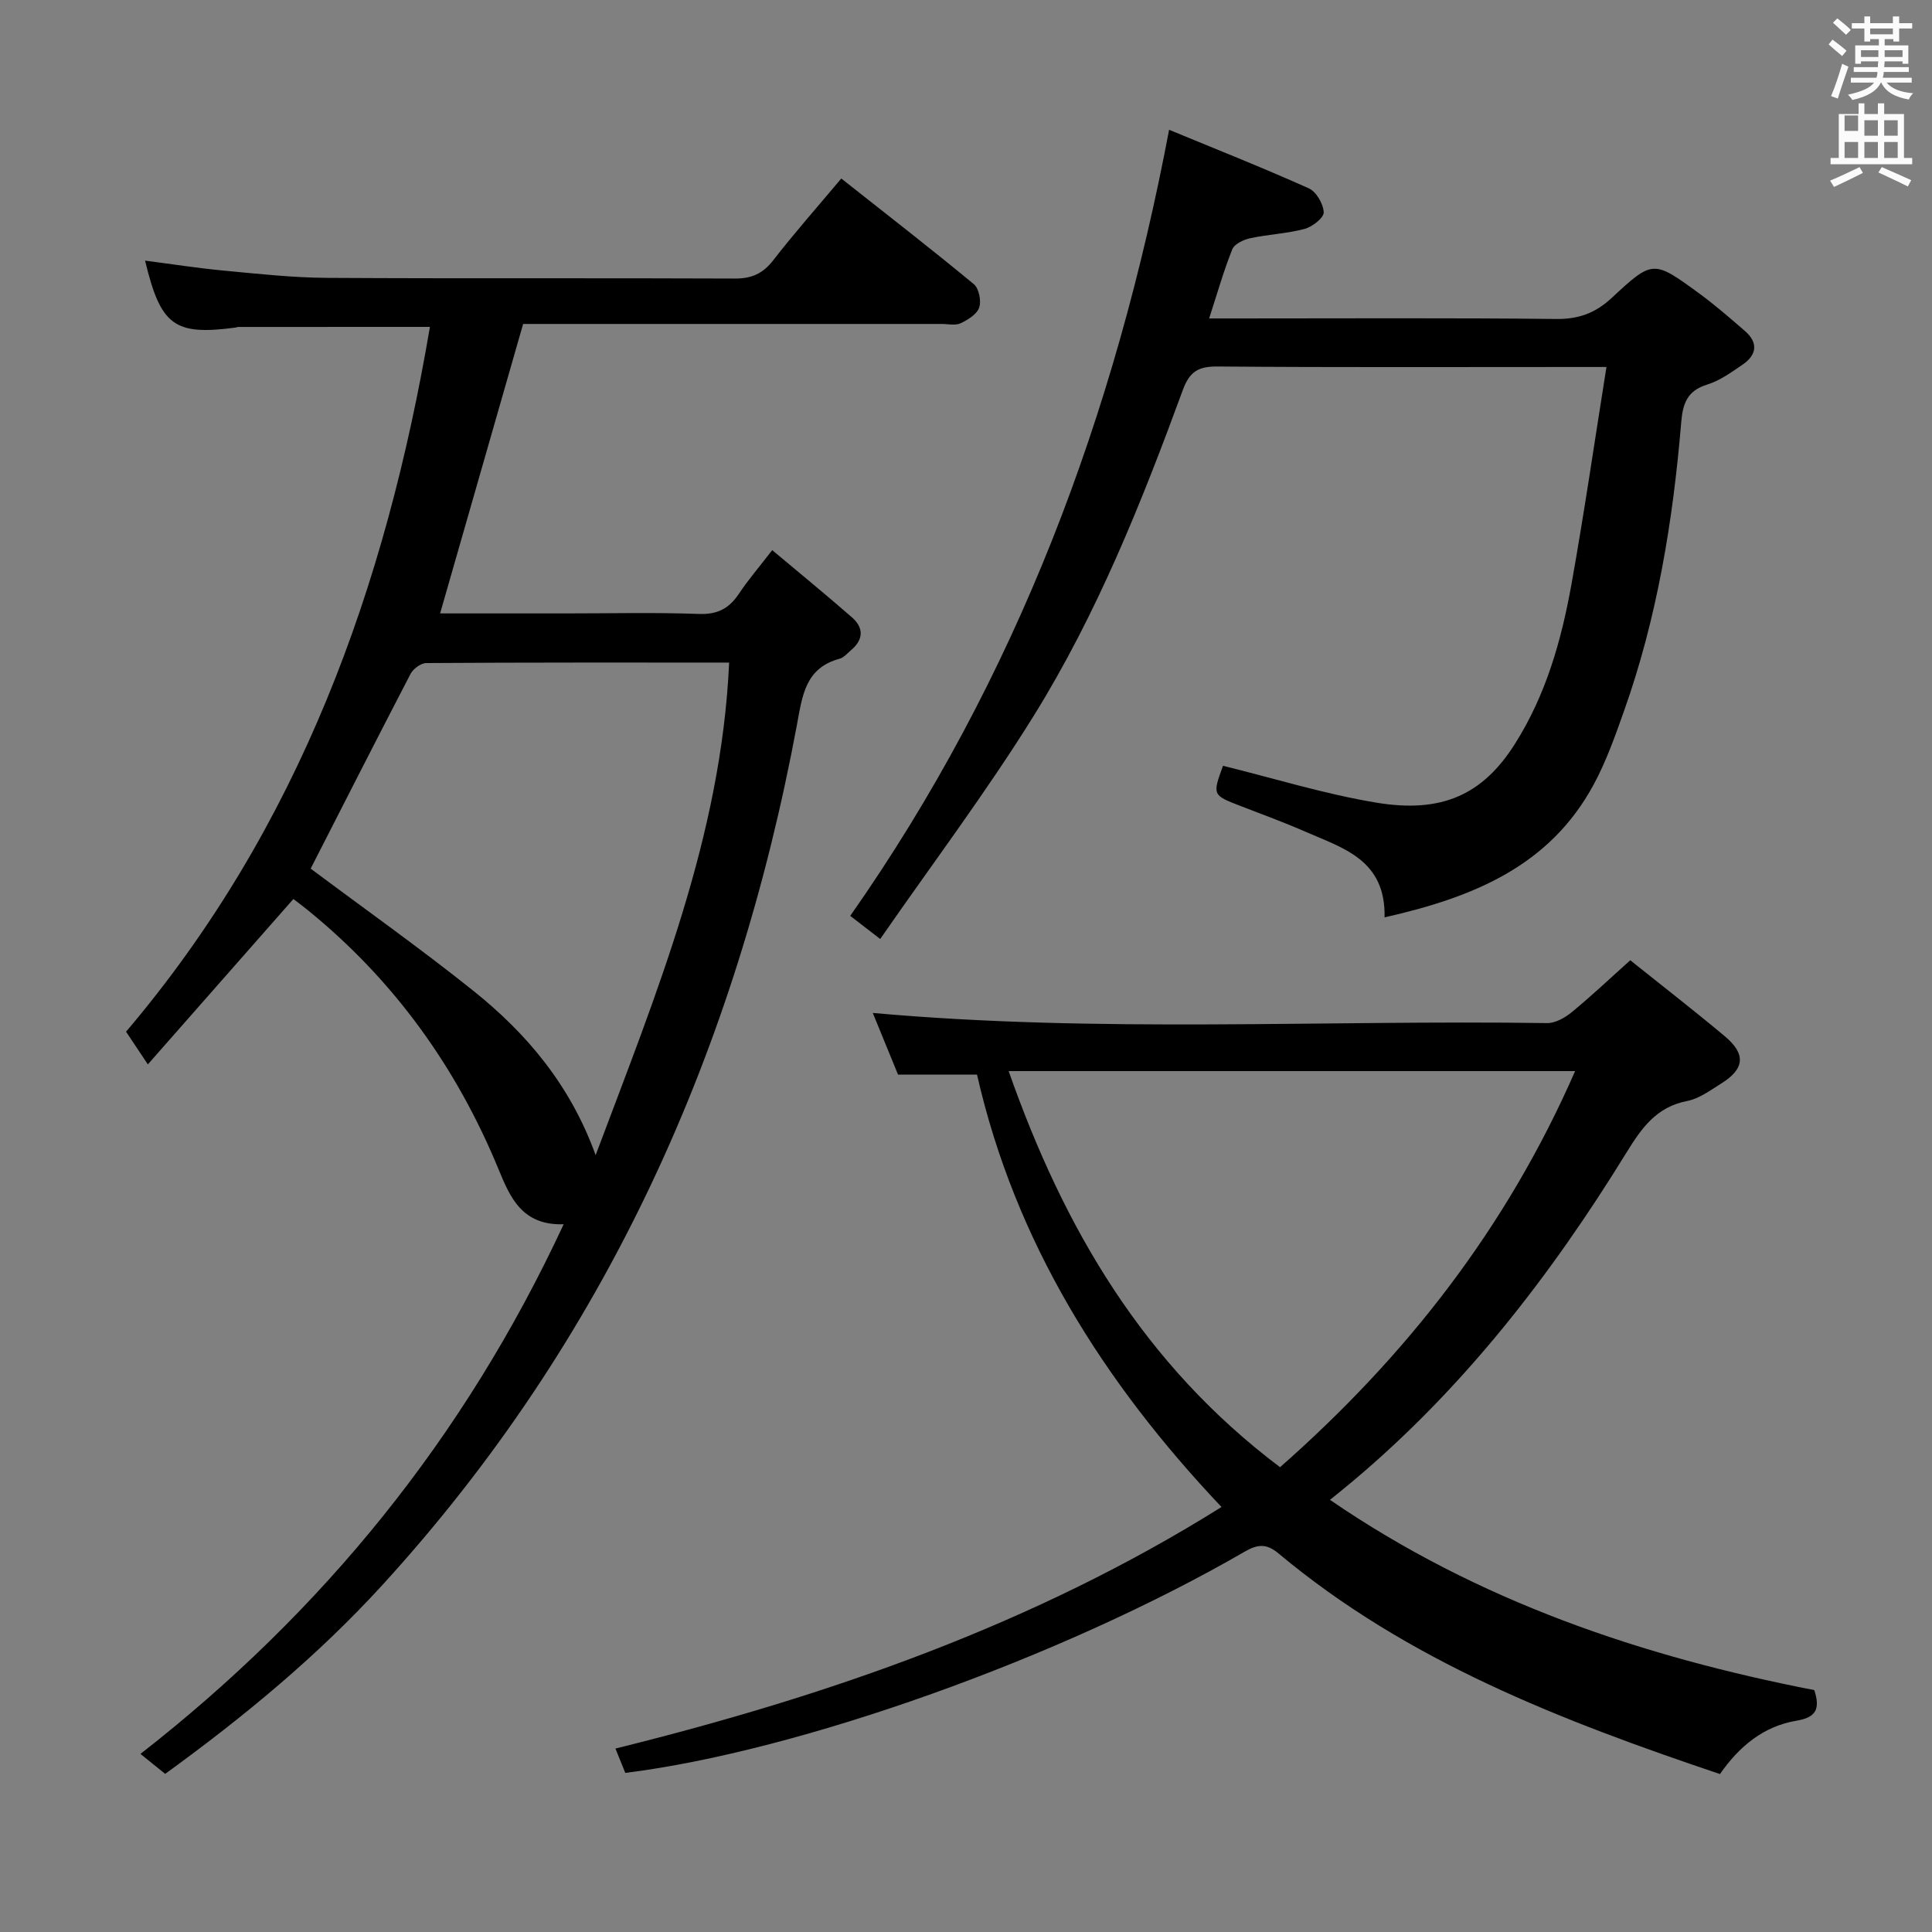 <svg enable-background="new 0 0 400 400" viewBox="0 0 400 400" xmlns="http://www.w3.org/2000/svg"><rect x="0" y="0" width="400" height="400" fill="#808080" stroke="none"/><path d="m378.6 9.2.8-1c.9.7 1.9 1.4 2.9 2.3l-.9 1.1c-1.1-.9-2-1.7-2.8-2.4zm.5 10.7c.9-2.1 1.6-4.3 2.3-6.7.4.2.8.4 1.3.6-.7 2.1-1.5 4.3-2.2 6.6zm.4-15.2.9-.9c1 .8 2 1.6 2.8 2.4l-1 1c-1-.9-1.9-1.8-2.7-2.5zm12.5-1.3h1.2v1.4h2.7v1.1h-2.7v2.7h-1.2v-.5h-1.8v1.3h4.9v3.8h-1.2v-.5h-3.7c0 .4-.1.9-.1 1.2h5.1v1h-5.2c0 .5-.1.9-.2 1.2h6v1h-5.2c1.1 1.3 2.9 2 5.5 2.2-.4.4-.7.8-.9 1.3-2.9-.5-4.8-1.6-5.7-3.5h-.1c-.8 1.7-2.7 2.9-5.9 3.6-.2-.4-.6-.8-.9-1.1 2.8-.6 4.6-1.4 5.4-2.5h-4.8v-1h5.3c.1-.3.2-.7.2-1.2h-4.9v-1h5c0-.4 0-.8.1-1.2h-3.6v.5h-1.2v-3.8h4.9v-1.3h-1.8v.5h-1.2v-2.7h-2.6v-1.1h2.6v-1.4h1.2v1.4h4.7v-1.4zm-6.7 8.4h3.6c0-.4 0-.9 0-1.4h-3.6zm1.9-4.7h4.7v-1.2h-4.7zm6.7 3.3h-3.7v1.4h3.7z" fill="#fafbfa"/><path d="m384.7 21.4h1.3v2.2h2.8v-2.2h1.3v2.2h4.1v9.1h1.7v1.3h-16.9v-1.3h1.7v-9.1h4.1v-2.2zm.3 13.2.7 1.2c-1.8.9-3.8 1.9-6 2.9-.2-.4-.5-.8-.8-1.3 2.4-1 4.4-2 6.1-2.8zm-3.1-7.5h2.8v-3.2h-2.8v4.2zm0 5.6h2.8v-3.3h-2.8zm4.1-4.6h2.8v-3.2h-2.8zm0 4.6h2.8v-3.3h-2.8zm3.6 1.9c2.1.9 4.1 1.8 6.1 2.7l-.7 1.3c-2.2-1.1-4.2-2-6.1-2.9zm3.3-9.7h-2.8v3.2h2.8zm-2.8 7.8h2.8v-3.3h-2.8z" fill="#fafbfa"/><g fill="#010000"><path d="m89.01 67.68c-13.79 0-26.75 0-39.7.01-.16 0-.32.1-.48.12-12.73 1.7-15.56-.34-18.79-13.85 5.49.71 10.85 1.55 16.23 2.06 7.11.67 14.23 1.46 21.36 1.51 28.16.17 56.32.01 84.48.14 3.51.02 5.84-1.02 8-3.81 4.36-5.63 9.1-10.98 14.07-16.9 9.35 7.39 18.51 14.49 27.44 21.87 1.06.88 1.58 3.46 1.11 4.84-.47 1.39-2.34 2.55-3.85 3.26-1.1.51-2.62.14-3.95.14-27.16 0-54.32 0-81.48 0-1.82 0-3.63 0-5.14 0-5.76 20.08-11.42 39.79-17.19 59.93h26.11c9.16 0 18.34-.22 27.49.11 3.82.14 6.22-1.12 8.25-4.16 1.92-2.89 4.21-5.55 6.91-9.05 5.67 4.76 11.16 9.24 16.5 13.91 2.47 2.15 2.43 4.6-.17 6.79-.76.64-1.48 1.54-2.37 1.78-7.15 1.93-7.72 7.66-8.85 13.72-12.49 67.09-39.44 127.28-85.82 178.06-13.41 14.68-28.65 27.26-44.97 39.1-1.57-1.27-3.08-2.49-5.12-4.13 37.82-29.52 67.07-65.46 87.62-109.66-8.64.28-11.1-5.61-13.47-11.36-8.73-21.19-21.7-39.23-39.54-53.7-1.13-.92-2.31-1.79-2.95-2.28-10.05 11.42-19.87 22.58-30.13 34.24-1.91-2.87-3.18-4.78-4.51-6.77 35.83-42.2 53.77-92.02 62.91-145.92zm-24.69 112.16c11.11 8.3 22.63 16.46 33.64 25.26 11.08 8.86 20.11 19.53 25.36 34.06 12.64-33.66 26.02-66 27.64-101.98-21.44 0-42.08-.04-62.72.1-1.1.01-2.68 1.18-3.23 2.22-7.04 13.55-13.96 27.17-20.69 40.34z"/><path d="m356.1 367.3c-32.98-11.11-64.7-23.37-91.39-45.67-2.44-2.04-4.24-1.97-6.97-.4-37.99 22-92.21 41.34-128.28 45.83-.54-1.32-1.12-2.77-2.04-5.04 44.3-10.97 86.72-25.74 125.48-50.01-24.58-25.98-42.73-54.89-50.62-89.52-5.3 0-10.57 0-16.35 0-1.63-3.99-3.43-8.37-5.23-12.77 46.77 4.2 93.21 1.42 139.59 2.1 1.73.03 3.75-1.12 5.16-2.29 4.1-3.37 7.96-7.03 12.08-10.72 6.64 5.32 13.22 10.41 19.59 15.75 4.4 3.69 4.09 6.75-.76 9.77-2.25 1.4-4.56 3.14-7.06 3.62-6.37 1.24-9.42 5.59-12.57 10.7-15.61 25.36-33.68 48.72-56.63 68-1.39 1.17-2.8 2.3-4.74 3.88 30.67 21.02 64.66 32.45 100.27 39.39 1.31 4.02.28 5.69-3.78 6.35-6.69 1.14-11.73 5.24-15.75 11.03zm-91.08-63.53c26.18-23.05 46.93-49.62 61.09-82.01-39.29 0-77.77 0-117.28 0 11.45 32.56 27.9 60.7 56.19 82.01z"/><path d="m242.05 26.87c9.38 3.88 19.25 7.79 28.92 12.12 1.55.69 3.02 3.23 3.09 4.97.04 1.13-2.35 3-3.95 3.43-3.66.98-7.54 1.13-11.26 1.93-1.38.3-3.28 1.19-3.72 2.3-1.78 4.44-3.09 9.07-4.79 14.31h5.87c21.99 0 43.99-.13 65.98.11 4.68.05 8.14-1.23 11.53-4.39 8.45-7.87 8.62-7.79 17.89-1.04 3.35 2.44 6.5 5.18 9.64 7.9 2.82 2.44 2.49 4.96-.46 6.98-2.32 1.59-4.73 3.33-7.36 4.14-4.11 1.27-5.02 3.91-5.35 7.78-1.7 20.39-4.98 40.51-11.87 59.87-1.83 5.15-3.67 10.38-6.26 15.16-9.11 16.86-24.86 23.33-43.29 27.49.25-11.89-8.53-14.3-16.26-17.68-4.4-1.93-8.92-3.59-13.41-5.32-5.99-2.31-6-2.29-3.78-8.38 10.59 2.6 21.05 5.86 31.75 7.63 13.5 2.24 22.01-1.6 28.68-12.15 6.45-10.19 9.64-21.48 11.72-33.11 2.63-14.66 4.76-29.41 7.24-44.94-2.99 0-4.77 0-6.55 0-24.66 0-49.32.1-73.98-.1-3.93-.03-5.76 1.01-7.17 4.84-8.53 23.28-17.76 46.35-30.86 67.45-9.79 15.77-21 30.64-31.8 46.24-2.79-2.15-4.48-3.46-6.21-4.79 34.46-49.12 54.84-103.72 66.02-162.75z"/></g></svg>